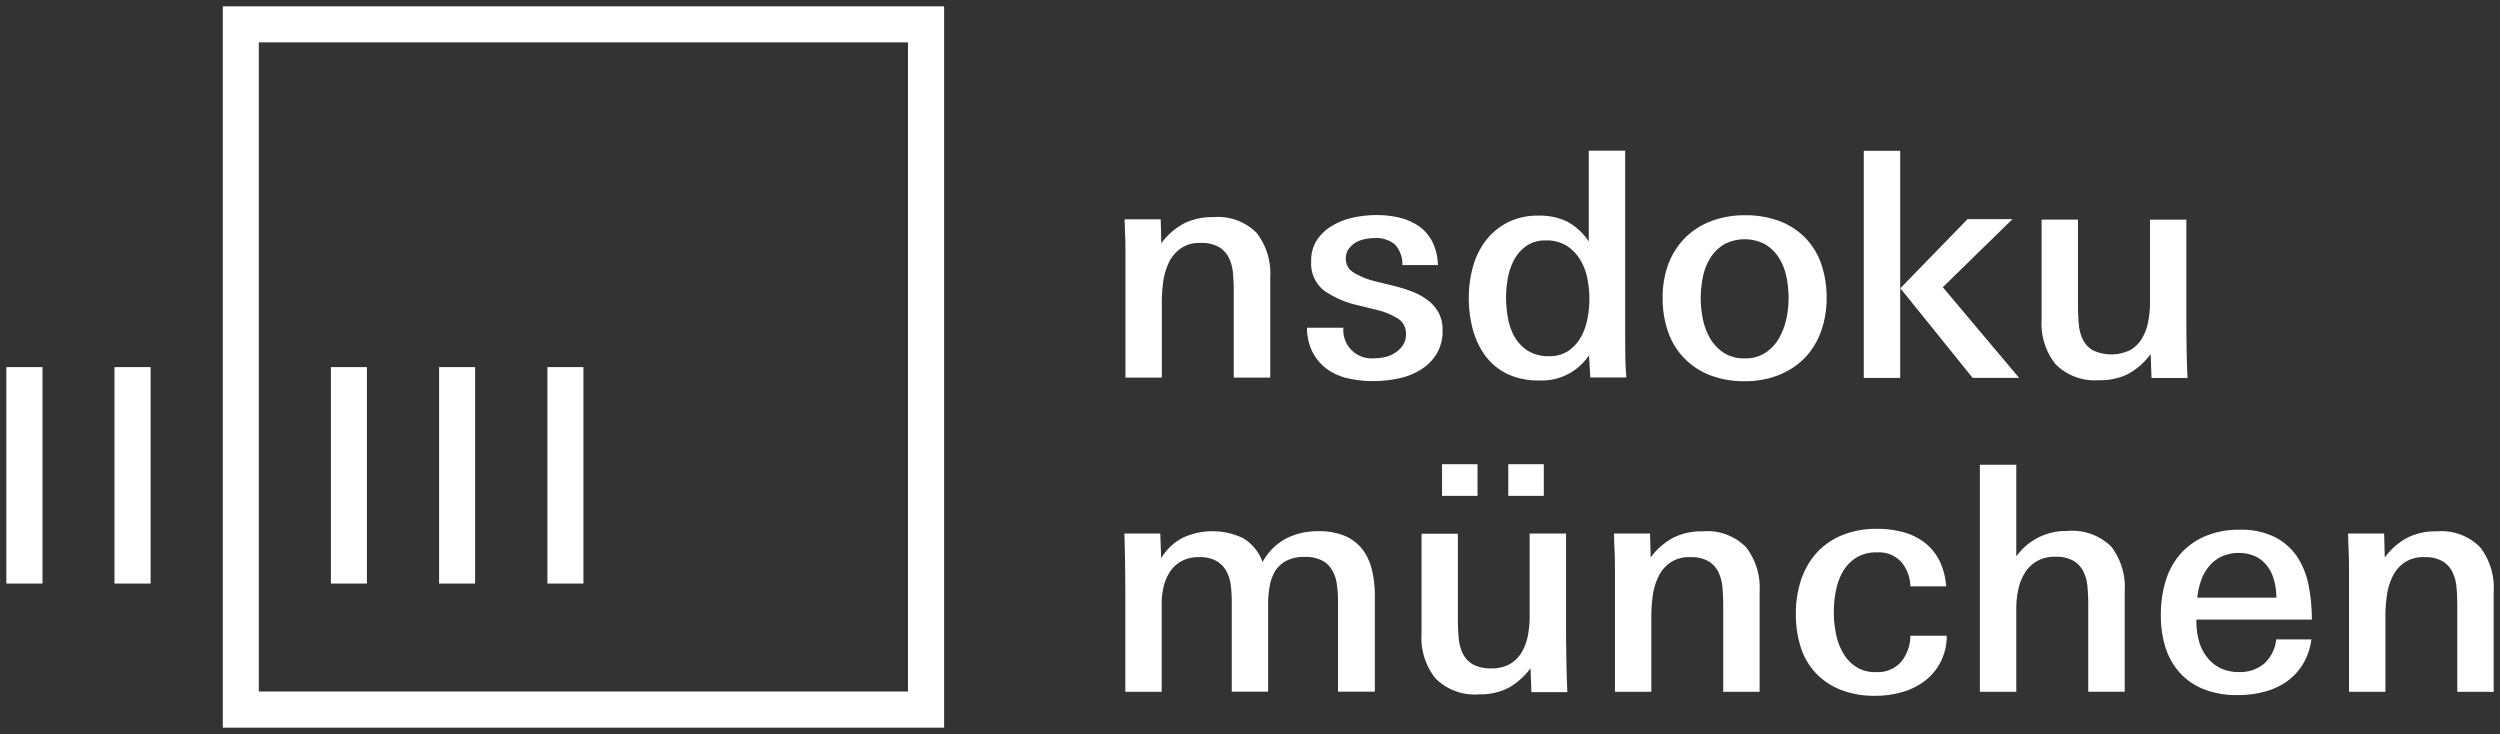 <svg xmlns="http://www.w3.org/2000/svg" xmlns:xlink="http://www.w3.org/1999/xlink" width="227.603" height="66.829" viewBox="0 0 227.603 66.829">
  <rect x="0" y="0" width="227.603" height="66.829" fill="#333333" stroke="none"/>
  <defs>
    <clipPath id="clip-path">
      <rect id="Rectangle_87" data-name="Rectangle 87" width="227.603" height="66.829" fill="#fff"/>
    </clipPath>
    <clipPath id="clip-path-2">
      <rect id="Rectangle_86" data-name="Rectangle 86" width="152515" height="152515" fill="#fff"/>
    </clipPath>
  </defs>
  <g id="Group_161" data-name="Group 161" transform="translate(-687.397 -520.867)">
    <g id="Group_160" data-name="Group 160" transform="translate(687.397 520.867)" clip-path="url(#clip-path)">
      <g id="Group_159" data-name="Group 159" transform="translate(-77858.391 -76057.57)" style="isolation: isolate">
        <g id="Group_158" data-name="Group 158">
          <g id="Group_157" data-name="Group 157" clip-path="url(#clip-path-2)">
            <rect id="Rectangle_81" data-name="Rectangle 81" width="3.291" height="19.705" transform="translate(77868.813 76090.992)" fill="#fff"/>
            <path id="Path_107" data-name="Path 107" d="M696.112,575.786h65.67v-65.67h-65.67Zm3.279-62.391h59.1v59.1h-59.1Z" transform="translate(77182.563 75548.031)" fill="#fff"/>
            <rect id="Rectangle_82" data-name="Rectangle 82" width="3.279" height="19.705" transform="translate(77888.516 76090.992)" fill="#fff"/>
            <rect id="Rectangle_83" data-name="Rectangle 83" width="3.279" height="19.705" transform="translate(77898.367 76090.992)" fill="#fff"/>
            <rect id="Rectangle_84" data-name="Rectangle 84" width="3.279" height="19.705" transform="translate(77908.227 76090.992)" fill="#fff"/>
            <rect id="Rectangle_85" data-name="Rectangle 85" width="3.291" height="19.705" transform="translate(77858.969 76090.992)" fill="#fff"/>
            <path id="Path_108" data-name="Path 108" d="M754.182,548.75v-8.7a10.19,10.19,0,0,0-.256-2.376,5.16,5.16,0,0,0-.856-1.876,4.069,4.069,0,0,0-1.576-1.229,5.987,5.987,0,0,0-2.432-.44,6.316,6.316,0,0,0-2.979.672,5.292,5.292,0,0,0-2.12,2.132,4.167,4.167,0,0,0-1.783-2.178,6.469,6.469,0,0,0-5.478-.035,4.9,4.9,0,0,0-1.971,1.873l-.082-2.255h-3.265c.058,1.887.082,3.742.082,5.548v8.862h3.312v-8.006a6.532,6.532,0,0,1,.186-1.6,4.209,4.209,0,0,1,.591-1.357,2.912,2.912,0,0,1,1.043-.938,3.171,3.171,0,0,1,1.587-.358,3.092,3.092,0,0,1,1.529.324,2.408,2.408,0,0,1,.915.88,3.5,3.5,0,0,1,.428,1.3,11.046,11.046,0,0,1,.1,1.541v8.2h3.312v-7.948a9.492,9.492,0,0,1,.14-1.666,3.977,3.977,0,0,1,.51-1.382,2.666,2.666,0,0,1,1.019-.924,3.484,3.484,0,0,1,1.669-.347,3.327,3.327,0,0,1,1.541.312,2.292,2.292,0,0,1,.926.856,3.29,3.29,0,0,1,.44,1.275,9.249,9.249,0,0,1,.116,1.529v8.294h3.349Zm17.526,0c-.035-.88-.07-1.75-.081-2.618s-.035-1.727-.035-2.583V534.34h-3.314v7.552a9.344,9.344,0,0,1-.161,1.727,4.693,4.693,0,0,1-.556,1.517,3.089,3.089,0,0,1-1.066,1.078,3.38,3.38,0,0,1-1.727.4,3.274,3.274,0,0,1-1.666-.37,2.346,2.346,0,0,1-.917-.984,4.063,4.063,0,0,1-.37-1.415c-.047-.533-.07-1.087-.07-1.655v-7.831h-3.312v9.127a5.915,5.915,0,0,0,1.273,4.042,5.05,5.05,0,0,0,3.984,1.45,5.559,5.559,0,0,0,2.665-.591,6.479,6.479,0,0,0,2-1.785l.082,2.178h3.267Zm-2.143-20.724h-3.233v2.884h3.233Zm-6.034,0H760.3v2.884h3.233Zm25.681,20.724v-9.116a6.024,6.024,0,0,0-1.229-4.045,4.953,4.953,0,0,0-3.972-1.448,5.7,5.7,0,0,0-2.688.591,6.167,6.167,0,0,0-2.027,1.785l-.058-2.178h-3.288c.023.533.035,1.066.058,1.587s.035,1.054.035,1.587V548.75h3.312v-6.975a13.633,13.633,0,0,1,.128-1.76,5.755,5.755,0,0,1,.5-1.715,3.235,3.235,0,0,1,1.078-1.3,2.981,2.981,0,0,1,1.841-.51,3.151,3.151,0,0,1,1.657.37,2.372,2.372,0,0,1,.9.984,4.007,4.007,0,0,1,.372,1.413c.047.533.068,1.089.068,1.657v7.831Zm17.04-5.108h-3.312a3.791,3.791,0,0,1-.847,2.385,2.848,2.848,0,0,1-2.3.926,3.17,3.17,0,0,1-1.832-.5,3.636,3.636,0,0,1-1.182-1.3,5.569,5.569,0,0,1-.624-1.762,9.47,9.47,0,0,1-.186-1.876,10,10,0,0,1,.186-1.946,5.774,5.774,0,0,1,.635-1.762A3.662,3.662,0,0,1,798,536.541a3.442,3.442,0,0,1,1.9-.486,2.784,2.784,0,0,1,2.19.845,3.565,3.565,0,0,1,.847,2.248H806.2a6.456,6.456,0,0,0-.624-2.364,4.935,4.935,0,0,0-1.357-1.634,5.6,5.6,0,0,0-1.934-.938,8.969,8.969,0,0,0-2.376-.3,8.19,8.19,0,0,0-3.16.568,6.424,6.424,0,0,0-2.33,1.6A6.937,6.937,0,0,0,793,538.522a9.535,9.535,0,0,0-.486,3.128,9.7,9.7,0,0,0,.451,3.058,6.152,6.152,0,0,0,1.366,2.339,6.31,6.31,0,0,0,2.26,1.517,8.281,8.281,0,0,0,3.116.545,8.63,8.63,0,0,0,2.56-.358,6.131,6.131,0,0,0,2.062-1.054,5.11,5.11,0,0,0,1.389-1.715,5.253,5.253,0,0,0,.533-2.339m16.2,5.108V539.6a6.029,6.029,0,0,0-1.229-4.077,5.066,5.066,0,0,0-4.007-1.415,5.527,5.527,0,0,0-4.634,2.318v-8.352h-3.314V548.75h3.314v-7.575a8.062,8.062,0,0,1,.186-1.75,4.764,4.764,0,0,1,.6-1.517,3.171,3.171,0,0,1,1.089-1.054,3.237,3.237,0,0,1,1.68-.4,3.173,3.173,0,0,1,1.657.37,2.432,2.432,0,0,1,.9.973,3.943,3.943,0,0,1,.37,1.4c.046.533.07,1.089.07,1.657v7.889h3.314Zm17.04-6.544a16.341,16.341,0,0,0-.3-3.174,7.271,7.271,0,0,0-1.054-2.606,5.476,5.476,0,0,0-2.027-1.773,6.885,6.885,0,0,0-3.186-.661,7.807,7.807,0,0,0-3.151.591,6.413,6.413,0,0,0-2.248,1.61,6.715,6.715,0,0,0-1.343,2.455,10.637,10.637,0,0,0-.44,3.116,9.645,9.645,0,0,0,.44,3,6.3,6.3,0,0,0,1.331,2.3,5.882,5.882,0,0,0,2.2,1.471,8.173,8.173,0,0,0,3.035.51,9.25,9.25,0,0,0,2.362-.289,6.338,6.338,0,0,0,2.029-.9,5.322,5.322,0,0,0,1.506-1.576,5.748,5.748,0,0,0,.8-2.306h-3.2a3.443,3.443,0,0,1-1.089,2.2,3.39,3.39,0,0,1-2.292.775,3.783,3.783,0,0,1-1.727-.37,3.6,3.6,0,0,1-1.205-1,4.155,4.155,0,0,1-.717-1.448,6.447,6.447,0,0,1-.233-1.727v-.23h10.507Zm-10.438-2.027a7.121,7.121,0,0,1,.347-1.552,4.147,4.147,0,0,1,.731-1.31,3.467,3.467,0,0,1,1.147-.891,3.86,3.86,0,0,1,3.1,0,3.081,3.081,0,0,1,1.066.891,3.724,3.724,0,0,1,.614,1.31,5.828,5.828,0,0,1,.2,1.552Zm26.991,8.571v-9.116a6.024,6.024,0,0,0-1.229-4.045,4.953,4.953,0,0,0-3.972-1.448,5.663,5.663,0,0,0-2.688.591,6.167,6.167,0,0,0-2.027,1.785l-.058-2.178h-3.288c.023.533.035,1.066.058,1.587s.033,1.054.033,1.587V548.75h3.314v-6.975a13.633,13.633,0,0,1,.128-1.76,5.857,5.857,0,0,1,.5-1.715,3.235,3.235,0,0,1,1.077-1.3,2.982,2.982,0,0,1,1.841-.51,3.151,3.151,0,0,1,1.657.37,2.375,2.375,0,0,1,.9.984,4.007,4.007,0,0,1,.372,1.413c.044.533.068,1.089.068,1.657v7.831Z" transform="translate(77229.375 75571.805)" fill="#fff"/>
            <path id="Path_109" data-name="Path 109" d="M744.652,536.438v-9.127a6.035,6.035,0,0,0-1.226-4.045,4.962,4.962,0,0,0-3.975-1.448,5.679,5.679,0,0,0-2.686.591,6.179,6.179,0,0,0-2.029,1.785l-.056-2.178h-3.291c.023.533.035,1.066.058,1.587s.023,1.054.023,1.587v11.236h3.312v-6.975a13.651,13.651,0,0,1,.128-1.759,5.936,5.936,0,0,1,.5-1.715,3.252,3.252,0,0,1,1.077-1.3,2.984,2.984,0,0,1,1.843-.51,3.147,3.147,0,0,1,1.655.37,2.41,2.41,0,0,1,.905.984,4.055,4.055,0,0,1,.37,1.413c.047.533.07,1.089.07,1.657v7.831h3.323ZM760,530.553a3.487,3.487,0,0,0-.94-1.122,5.588,5.588,0,0,0-1.4-.8,12.561,12.561,0,0,0-1.759-.556l-1.727-.428a6.705,6.705,0,0,1-1.911-.777,1.424,1.424,0,0,1-.731-1.285,1.488,1.488,0,0,1,.242-.845,2.123,2.123,0,0,1,.615-.591,2.733,2.733,0,0,1,.847-.326,4.118,4.118,0,0,1,.9-.1,2.643,2.643,0,0,1,1.876.589,2.671,2.671,0,0,1,.673,1.866h3.232a5.081,5.081,0,0,0-.51-2.132,3.865,3.865,0,0,0-1.217-1.4,5.213,5.213,0,0,0-1.75-.777,8.791,8.791,0,0,0-2.106-.242,10.383,10.383,0,0,0-2.041.207,6.4,6.4,0,0,0-1.922.719,4.286,4.286,0,0,0-1.436,1.3,3.4,3.4,0,0,0-.556,1.992,3.12,3.12,0,0,0,1.171,2.653,8.693,8.693,0,0,0,3.209,1.368l1.483.37a6.626,6.626,0,0,1,2.027.81,1.586,1.586,0,0,1,.74,1.415,1.737,1.737,0,0,1-.254.973,2.454,2.454,0,0,1-.661.682,2.922,2.922,0,0,1-.9.419,4.291,4.291,0,0,1-1.019.126,2.575,2.575,0,0,1-2.863-2.779H748a4.919,4.919,0,0,0,.545,2.3,4.506,4.506,0,0,0,1.331,1.506,5.235,5.235,0,0,0,1.89.812,10.309,10.309,0,0,0,2.281.242,11.227,11.227,0,0,0,2.236-.23,6.128,6.128,0,0,0,2.016-.777,4.414,4.414,0,0,0,1.471-1.424,3.966,3.966,0,0,0,.568-2.2,3.212,3.212,0,0,0-.335-1.552m17.075,5.886c-.058-.708-.093-1.389-.1-2.062s-.012-1.331-.012-2V515.761h-3.314v8.271a5.621,5.621,0,0,0-1.957-1.808,5.8,5.8,0,0,0-2.618-.545,6.017,6.017,0,0,0-2.825.626,5.915,5.915,0,0,0-1.994,1.669,7.02,7.02,0,0,0-1.157,2.385,10.6,10.6,0,0,0-.372,2.8,10.894,10.894,0,0,0,.361,2.851,7.176,7.176,0,0,0,1.122,2.4,5.493,5.493,0,0,0,1.971,1.657,6.393,6.393,0,0,0,2.918.614,5.144,5.144,0,0,0,4.575-2.295l.116,2.027h3.291Zm-3.544-5.4a5.379,5.379,0,0,1-.6,1.692,3.717,3.717,0,0,1-1.136,1.252,3.041,3.041,0,0,1-1.762.486,3.535,3.535,0,0,1-1.9-.475,3.623,3.623,0,0,1-1.205-1.229,5.2,5.2,0,0,1-.626-1.7,10.731,10.731,0,0,1-.184-1.922,10.077,10.077,0,0,1,.172-1.818,5.483,5.483,0,0,1,.591-1.68,3.684,3.684,0,0,1,1.112-1.229,3.015,3.015,0,0,1,1.762-.486,3.465,3.465,0,0,1,1.864.475,3.883,3.883,0,0,1,1.217,1.229,5.267,5.267,0,0,1,.672,1.7,9.6,9.6,0,0,1,.2,1.887,10.069,10.069,0,0,1-.172,1.818m21.266-5a6.429,6.429,0,0,0-1.459-2.362,6.562,6.562,0,0,0-2.327-1.506,8.714,8.714,0,0,0-3.116-.533,8.48,8.48,0,0,0-3.1.533,6.735,6.735,0,0,0-2.376,1.517,6.822,6.822,0,0,0-1.517,2.362,8.665,8.665,0,0,0-.533,3.093,9.181,9.181,0,0,0,.5,3.116,6.507,6.507,0,0,0,1.471,2.4,6.59,6.59,0,0,0,2.341,1.541,8.557,8.557,0,0,0,3.151.545,8.243,8.243,0,0,0,3.1-.556,6.789,6.789,0,0,0,2.362-1.552,6.663,6.663,0,0,0,1.482-2.4,8.754,8.754,0,0,0,.521-3.093,9.287,9.287,0,0,0-.5-3.1m-3.172,5.05a5.98,5.98,0,0,1-.684,1.773,3.883,3.883,0,0,1-1.229,1.3,3.3,3.3,0,0,1-1.876.5,3.356,3.356,0,0,1-1.887-.5,3.962,3.962,0,0,1-1.24-1.285,5.726,5.726,0,0,1-.673-1.773,9.23,9.23,0,0,1-.2-1.934,9.9,9.9,0,0,1,.2-1.934,5.385,5.385,0,0,1,.673-1.715,3.815,3.815,0,0,1,1.24-1.229,3.988,3.988,0,0,1,3.775,0,3.839,3.839,0,0,1,1.24,1.229,5.23,5.23,0,0,1,.673,1.715,10.008,10.008,0,0,1,.2,1.934,9.226,9.226,0,0,1-.207,1.922m10.365-15.325h-3.314v20.677h3.314Zm10.833,20.677-6.951-8.259L812.223,522h-4.089l-6.116,6.291,6.579,8.155h4.229Zm15.325,0c-.035-.88-.07-1.75-.081-2.618s-.023-1.727-.023-2.583v-9.209h-3.312v7.552a8.441,8.441,0,0,1-.163,1.727,4.6,4.6,0,0,1-.556,1.517,3.009,3.009,0,0,1-1.078,1.078,3.989,3.989,0,0,1-3.4.023,2.346,2.346,0,0,1-.917-.984,4.069,4.069,0,0,1-.37-1.415c-.047-.531-.07-1.087-.07-1.655V522.04h-3.312v9.127a5.916,5.916,0,0,0,1.273,4.042,5.047,5.047,0,0,0,3.987,1.45,5.548,5.548,0,0,0,2.662-.591,6.377,6.377,0,0,0,2.006-1.785l.079,2.178h3.279Z" transform="translate(77229.383 75555.523)" fill="#fff"/>
          </g>
        </g>
      </g>
    </g>
  </g>
</svg>
